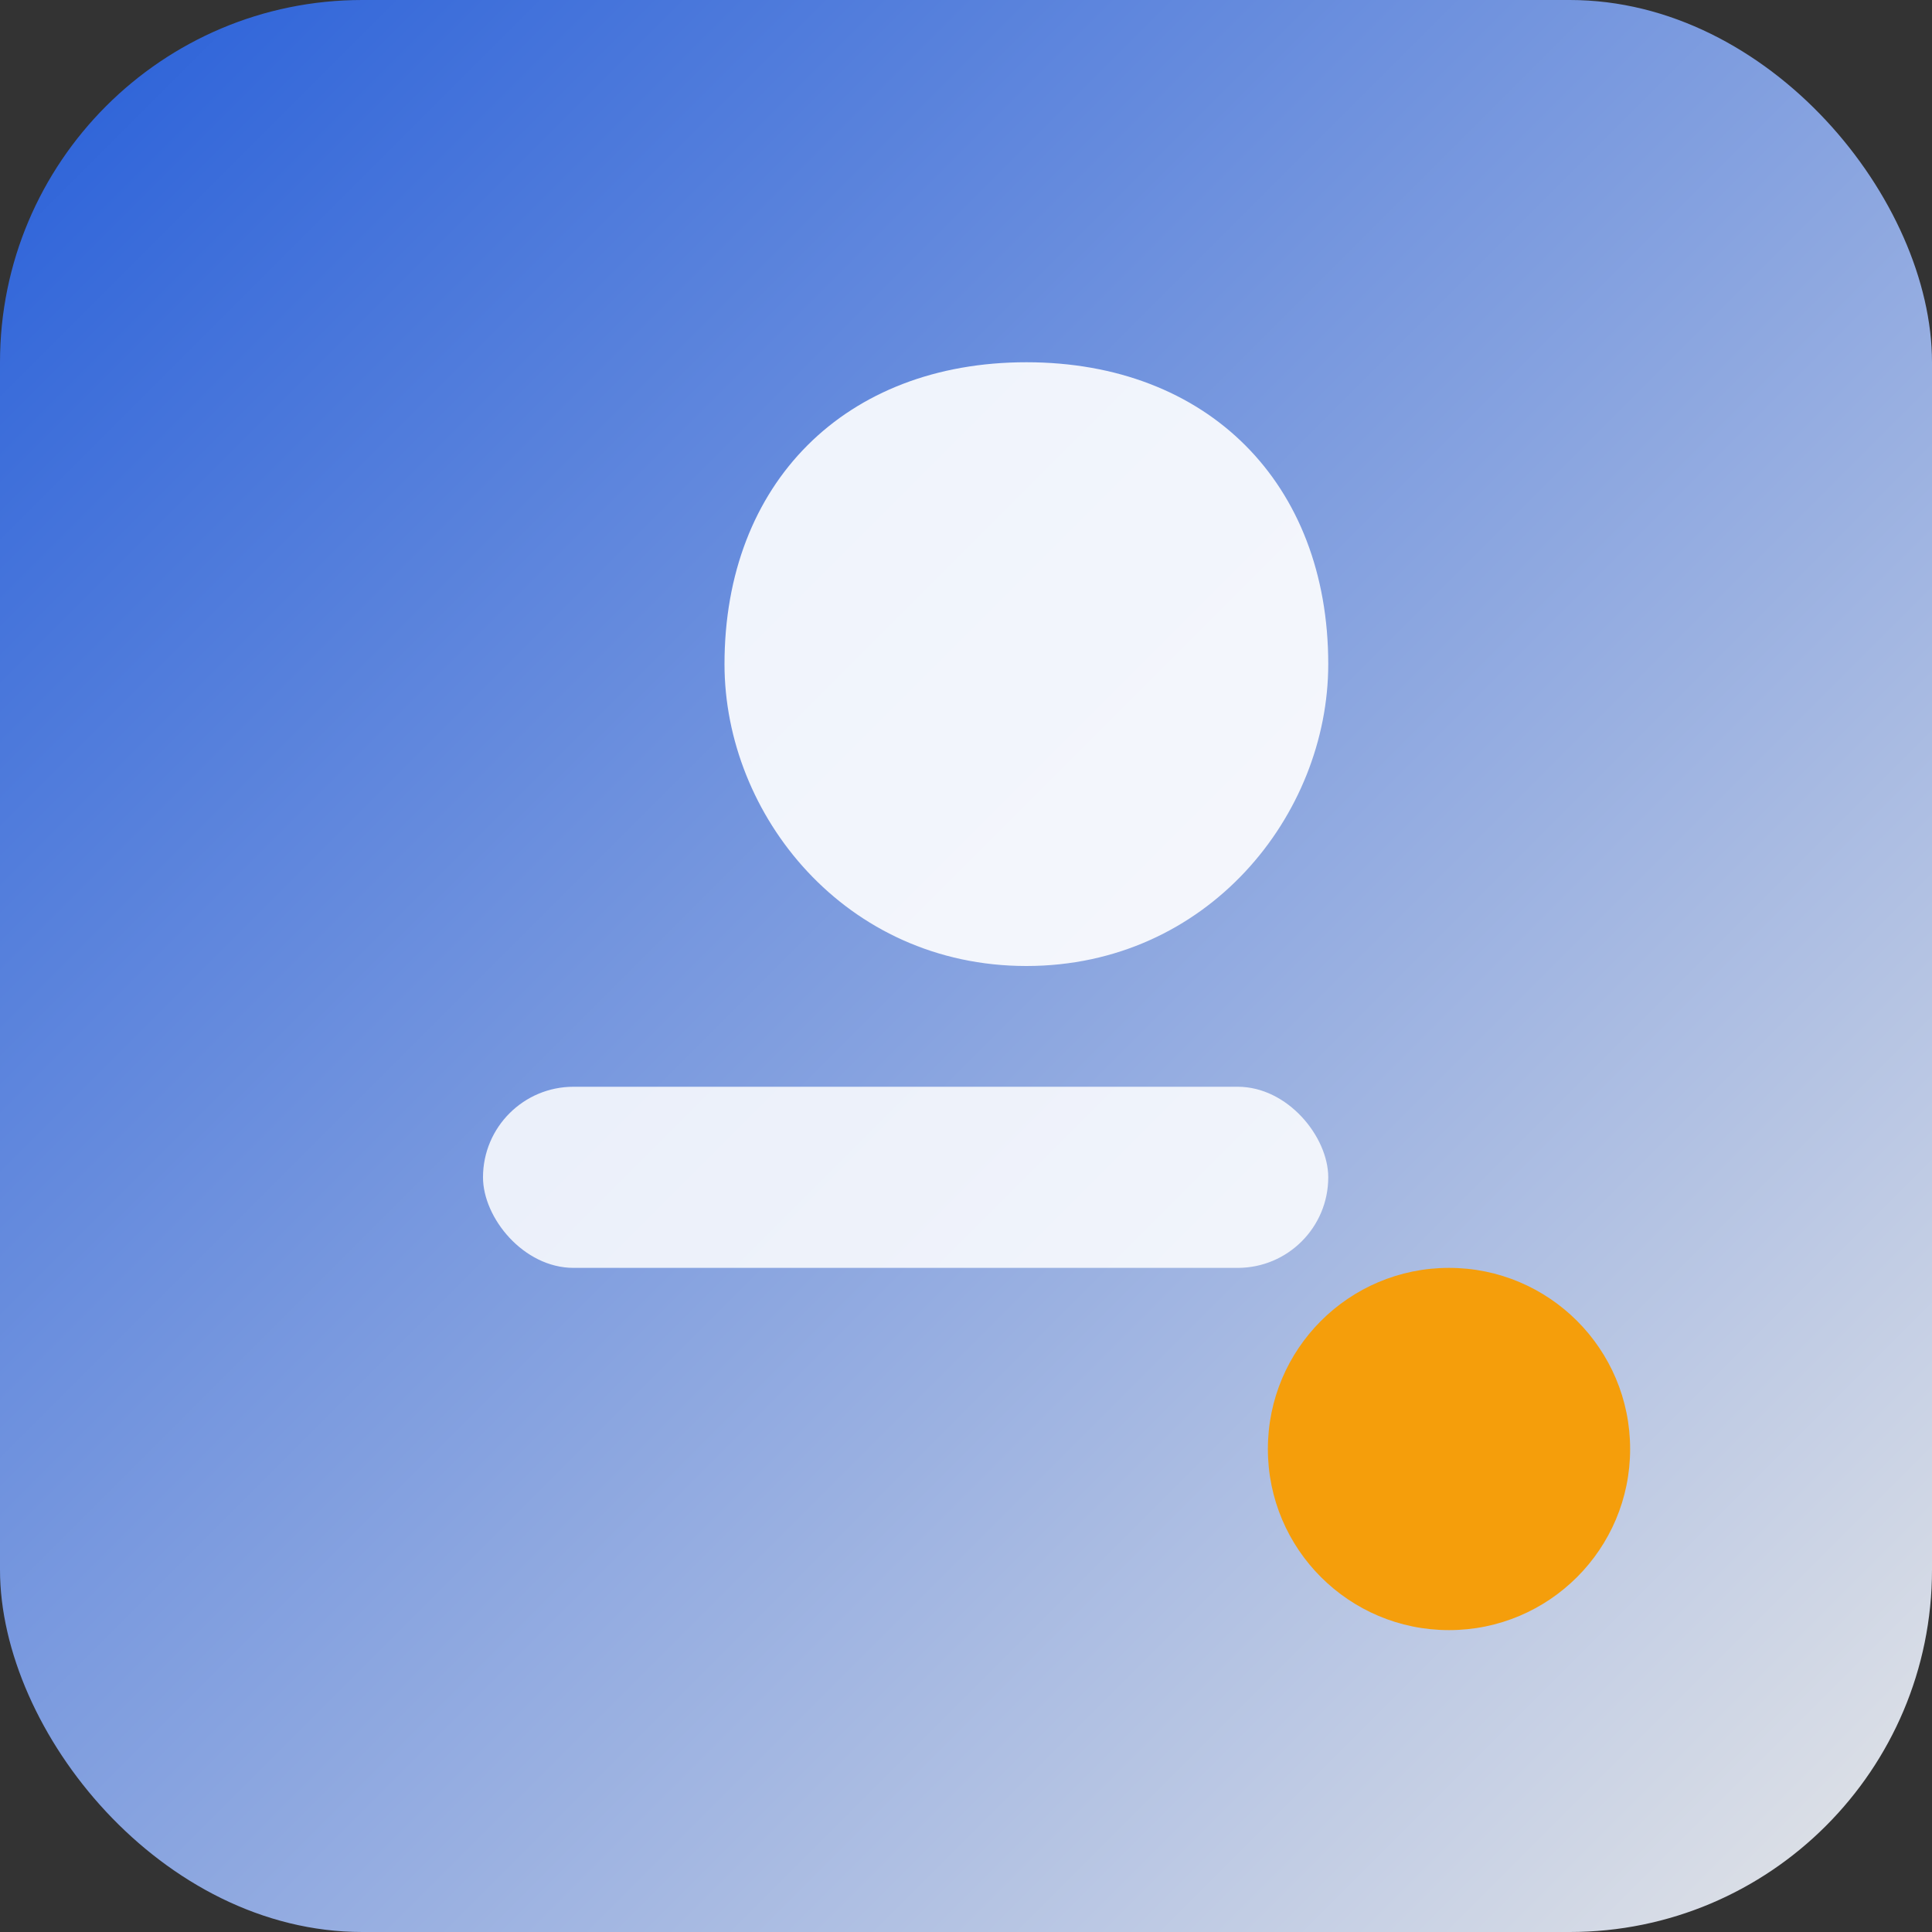 <svg xmlns="http://www.w3.org/2000/svg" viewBox="0 0 64 64">
  <rect x="0" y="0" width="64" height="64" fill="#333333" stroke="none"/>
  <defs>
    <linearGradient id="g" x1="0" x2="1" y1="0" y2="1">
      <stop offset="0%" stop-color="#2563EB" stop-opacity="0.9"/>
      <stop offset="100%" stop-color="#F9FAFB" stop-opacity="0.9"/>
    </linearGradient>
  </defs>
  <rect width="64" height="64" rx="12" fill="url(#g)"/>
  <g transform="translate(10,10)" fill="#ffffff">
    <path d="M24 2c6 0 10 4 10 10 0 5-4 10-10 10S14 17 14 12C14 6 18 2 24 2z" opacity="0.9"/>
    <rect x="6" y="26" width="28" height="6" rx="3" opacity="0.85"/>
  </g>
  <circle cx="48" cy="48" r="6" fill="#F59E0B"/>
</svg>

